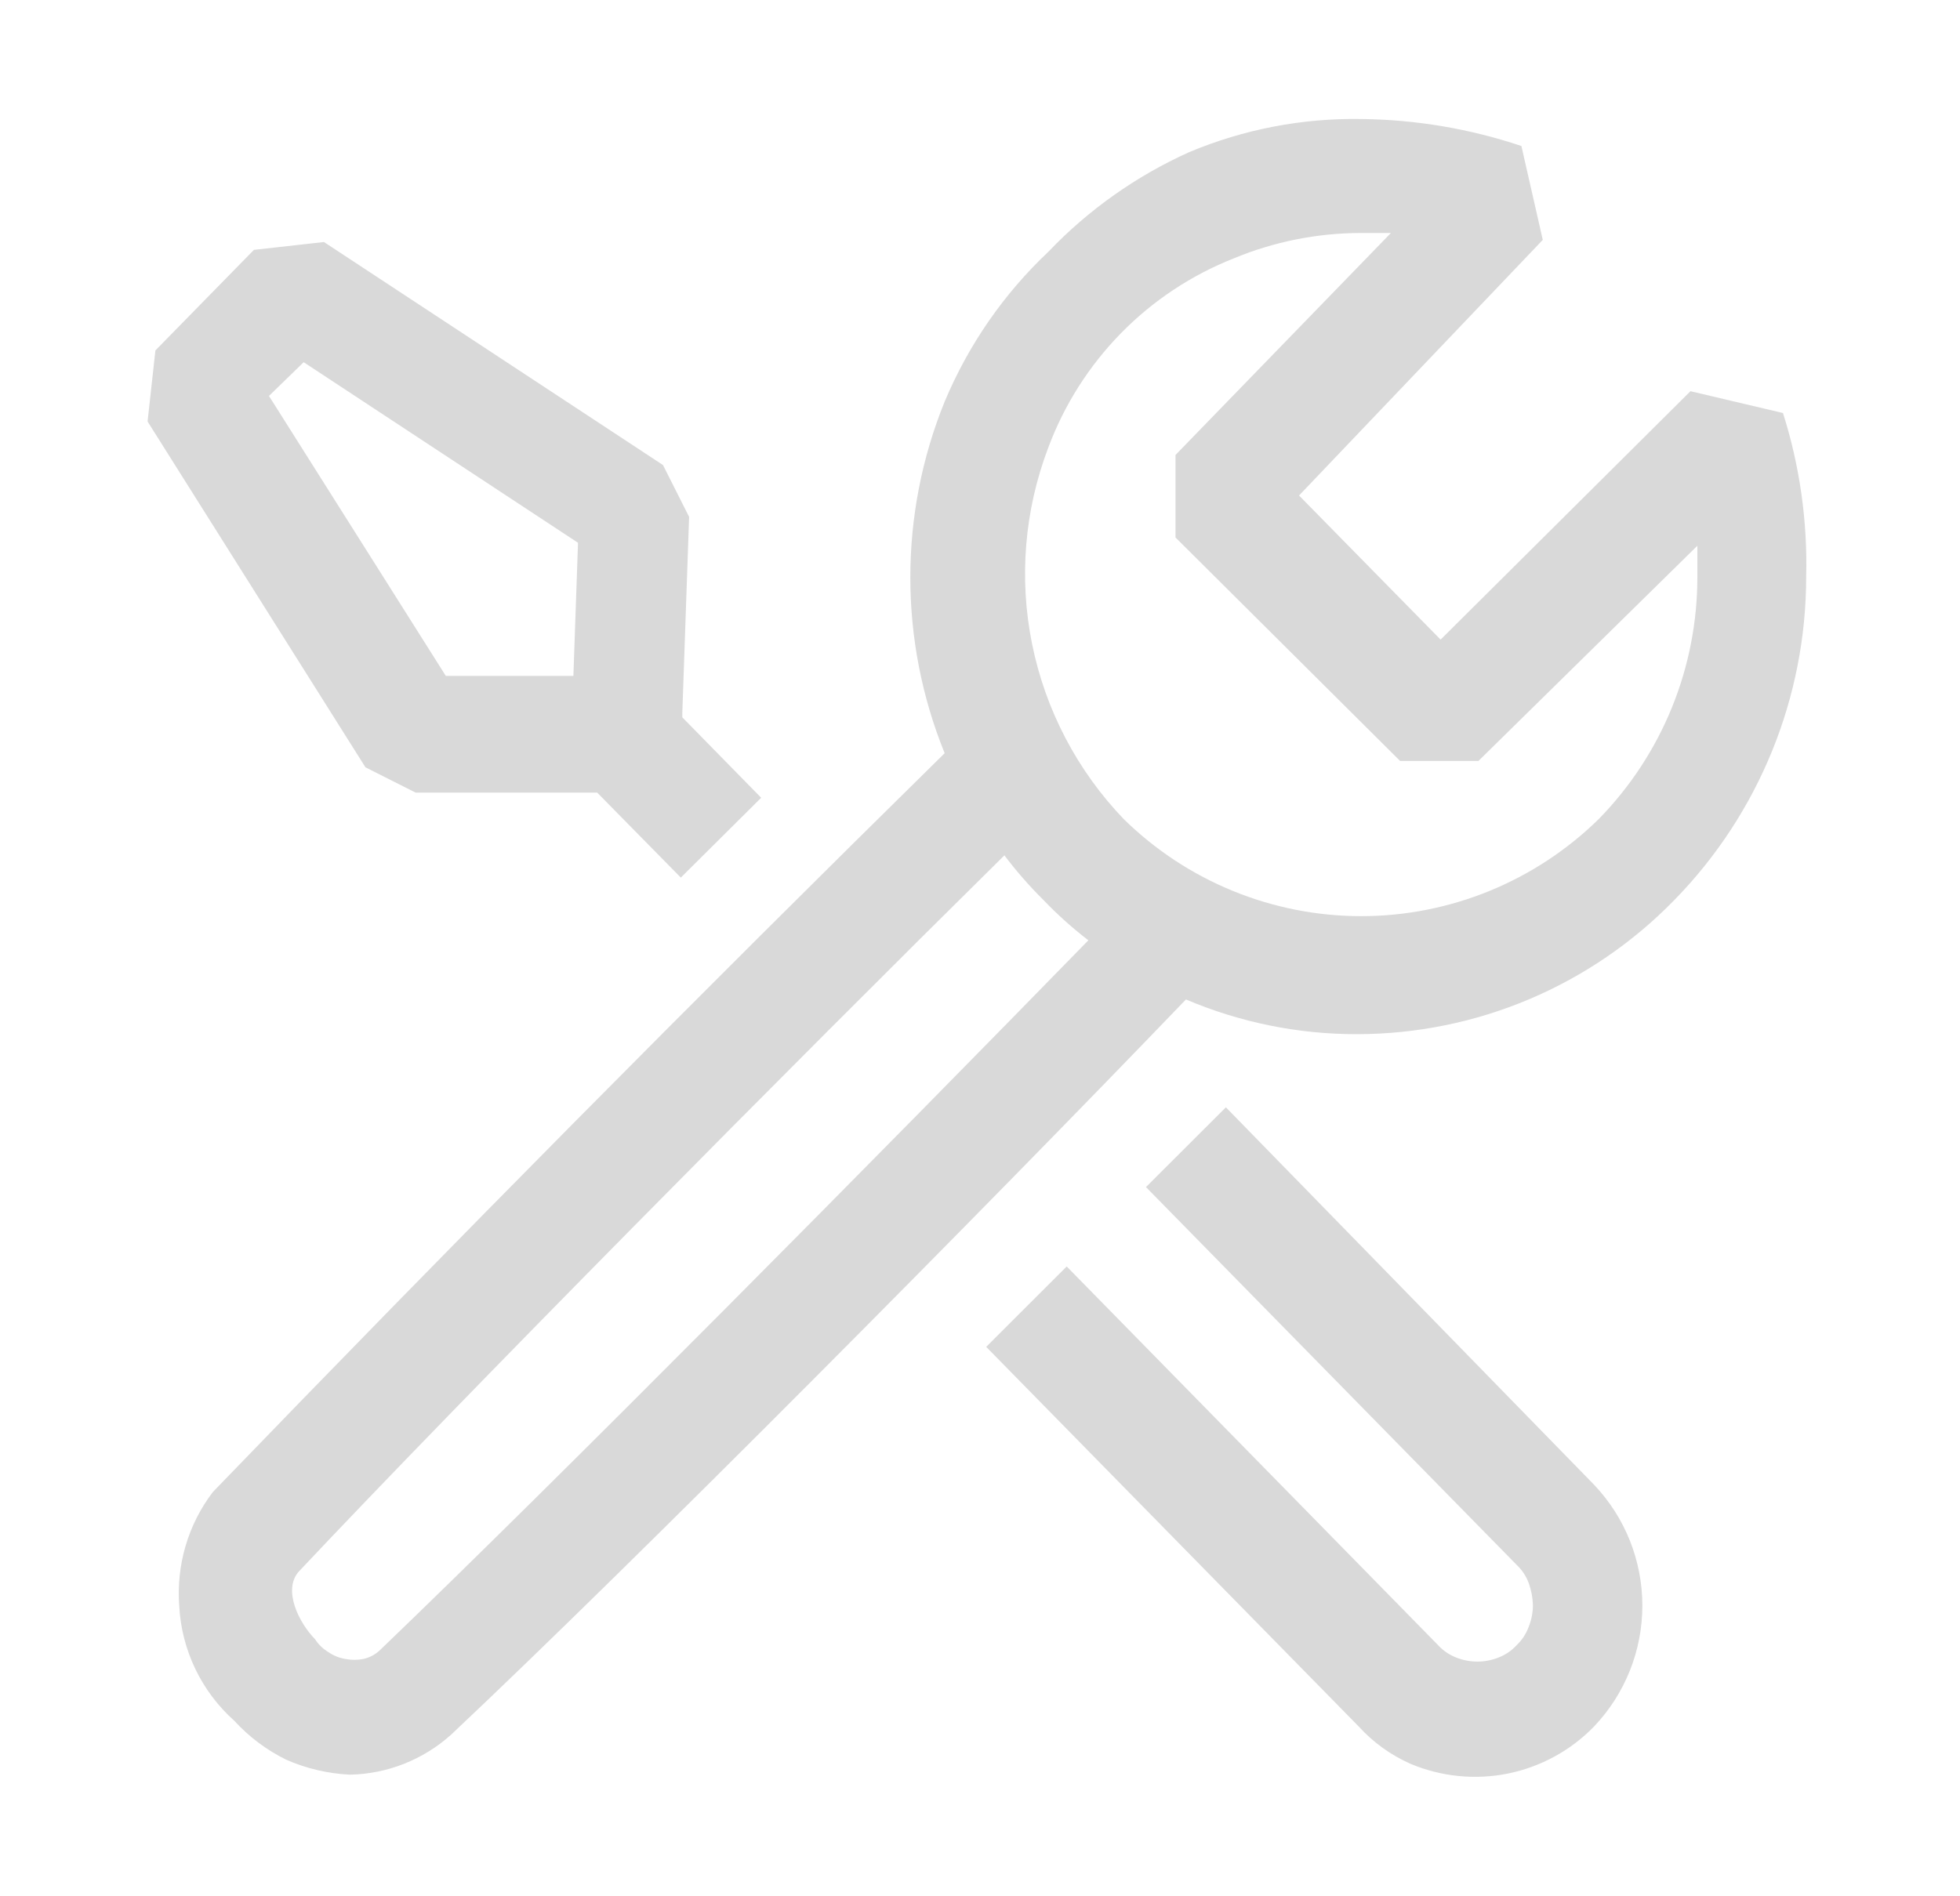 <svg width="31" height="30" viewBox="0 0 31 30" fill="none" xmlns="http://www.w3.org/2000/svg">
<path fill-rule="evenodd" clip-rule="evenodd" d="M28.2 6.534L26.737 6.189L22.785 10.119L20.546 7.839L24.401 3.795L24.063 2.31C23.249 2.037 22.397 1.893 21.538 1.883C20.601 1.866 19.67 2.045 18.806 2.408C17.97 2.785 17.215 3.319 16.582 3.982C15.875 4.649 15.316 5.458 14.941 6.354C14.217 8.137 14.217 10.133 14.941 11.916C11.033 15.761 7.174 19.658 3.367 23.604C2.973 24.12 2.786 24.763 2.835 25.41C2.853 25.755 2.94 26.092 3.089 26.403C3.238 26.714 3.448 26.993 3.705 27.223C3.94 27.479 4.213 27.684 4.524 27.838C4.843 27.979 5.186 28.059 5.533 28.076C6.125 28.065 6.693 27.84 7.134 27.444C10.037 24.712 15.598 19.101 18.757 15.812C19.614 16.176 20.535 16.363 21.465 16.361C22.401 16.36 23.327 16.172 24.189 15.807C25.051 15.442 25.831 14.908 26.484 14.237C27.821 12.869 28.569 11.031 28.567 9.118C28.589 8.242 28.465 7.369 28.2 6.534ZM6 26.115C5.928 26.18 5.841 26.225 5.746 26.246C5.654 26.264 5.559 26.264 5.467 26.246C5.37 26.231 5.278 26.195 5.197 26.139C5.111 26.088 5.037 26.018 4.983 25.933C4.721 25.665 4.475 25.155 4.721 24.868C7.29 22.136 12.579 16.796 15.886 13.532C16.074 13.781 16.279 14.016 16.502 14.237C16.723 14.468 16.96 14.681 17.214 14.876C14.015 18.157 8.797 23.434 6 26.115ZM26.846 9.118C26.85 10.553 26.291 11.931 25.286 12.958C24.283 13.942 22.934 14.494 21.529 14.494C20.124 14.494 18.775 13.942 17.773 12.958C17.037 12.191 16.535 11.231 16.324 10.19C16.113 9.149 16.203 8.069 16.582 7.076C16.834 6.401 17.226 5.786 17.73 5.271C18.235 4.756 18.842 4.353 19.513 4.088C20.15 3.823 20.833 3.687 21.523 3.686H21.999L18.592 7.198V8.503L22.145 12.039H23.383L26.846 8.634V9.118ZM6.575 12.54H9.446L10.768 13.884L12.039 12.621L10.792 11.349V11.269L10.899 8.177L10.486 7.357L5.124 3.829L4.016 3.953L2.458 5.544L2.334 6.668L5.78 12.139L6.575 12.54ZM4.803 5.73L9.142 8.587L9.069 10.693H7.051L4.254 6.264L4.803 5.73ZM18.125 18.78L19.389 17.518L25.213 23.49C25.703 24.006 25.976 24.69 25.976 25.402C25.976 26.113 25.703 26.797 25.213 27.313C24.845 27.693 24.37 27.952 23.852 28.058C23.334 28.163 22.796 28.109 22.308 27.904C21.997 27.766 21.718 27.565 21.489 27.313L15.598 21.308L16.871 20.036L22.743 26.025C22.822 26.112 22.921 26.18 23.03 26.222C23.246 26.309 23.487 26.309 23.703 26.222C23.813 26.18 23.911 26.112 23.99 26.025C24.074 25.945 24.138 25.847 24.178 25.738C24.222 25.628 24.245 25.511 24.245 25.393C24.242 25.275 24.219 25.159 24.18 25.048C24.14 24.939 24.076 24.841 23.992 24.761L18.125 18.78Z" fill="#D9D9D9"/>
</svg>
